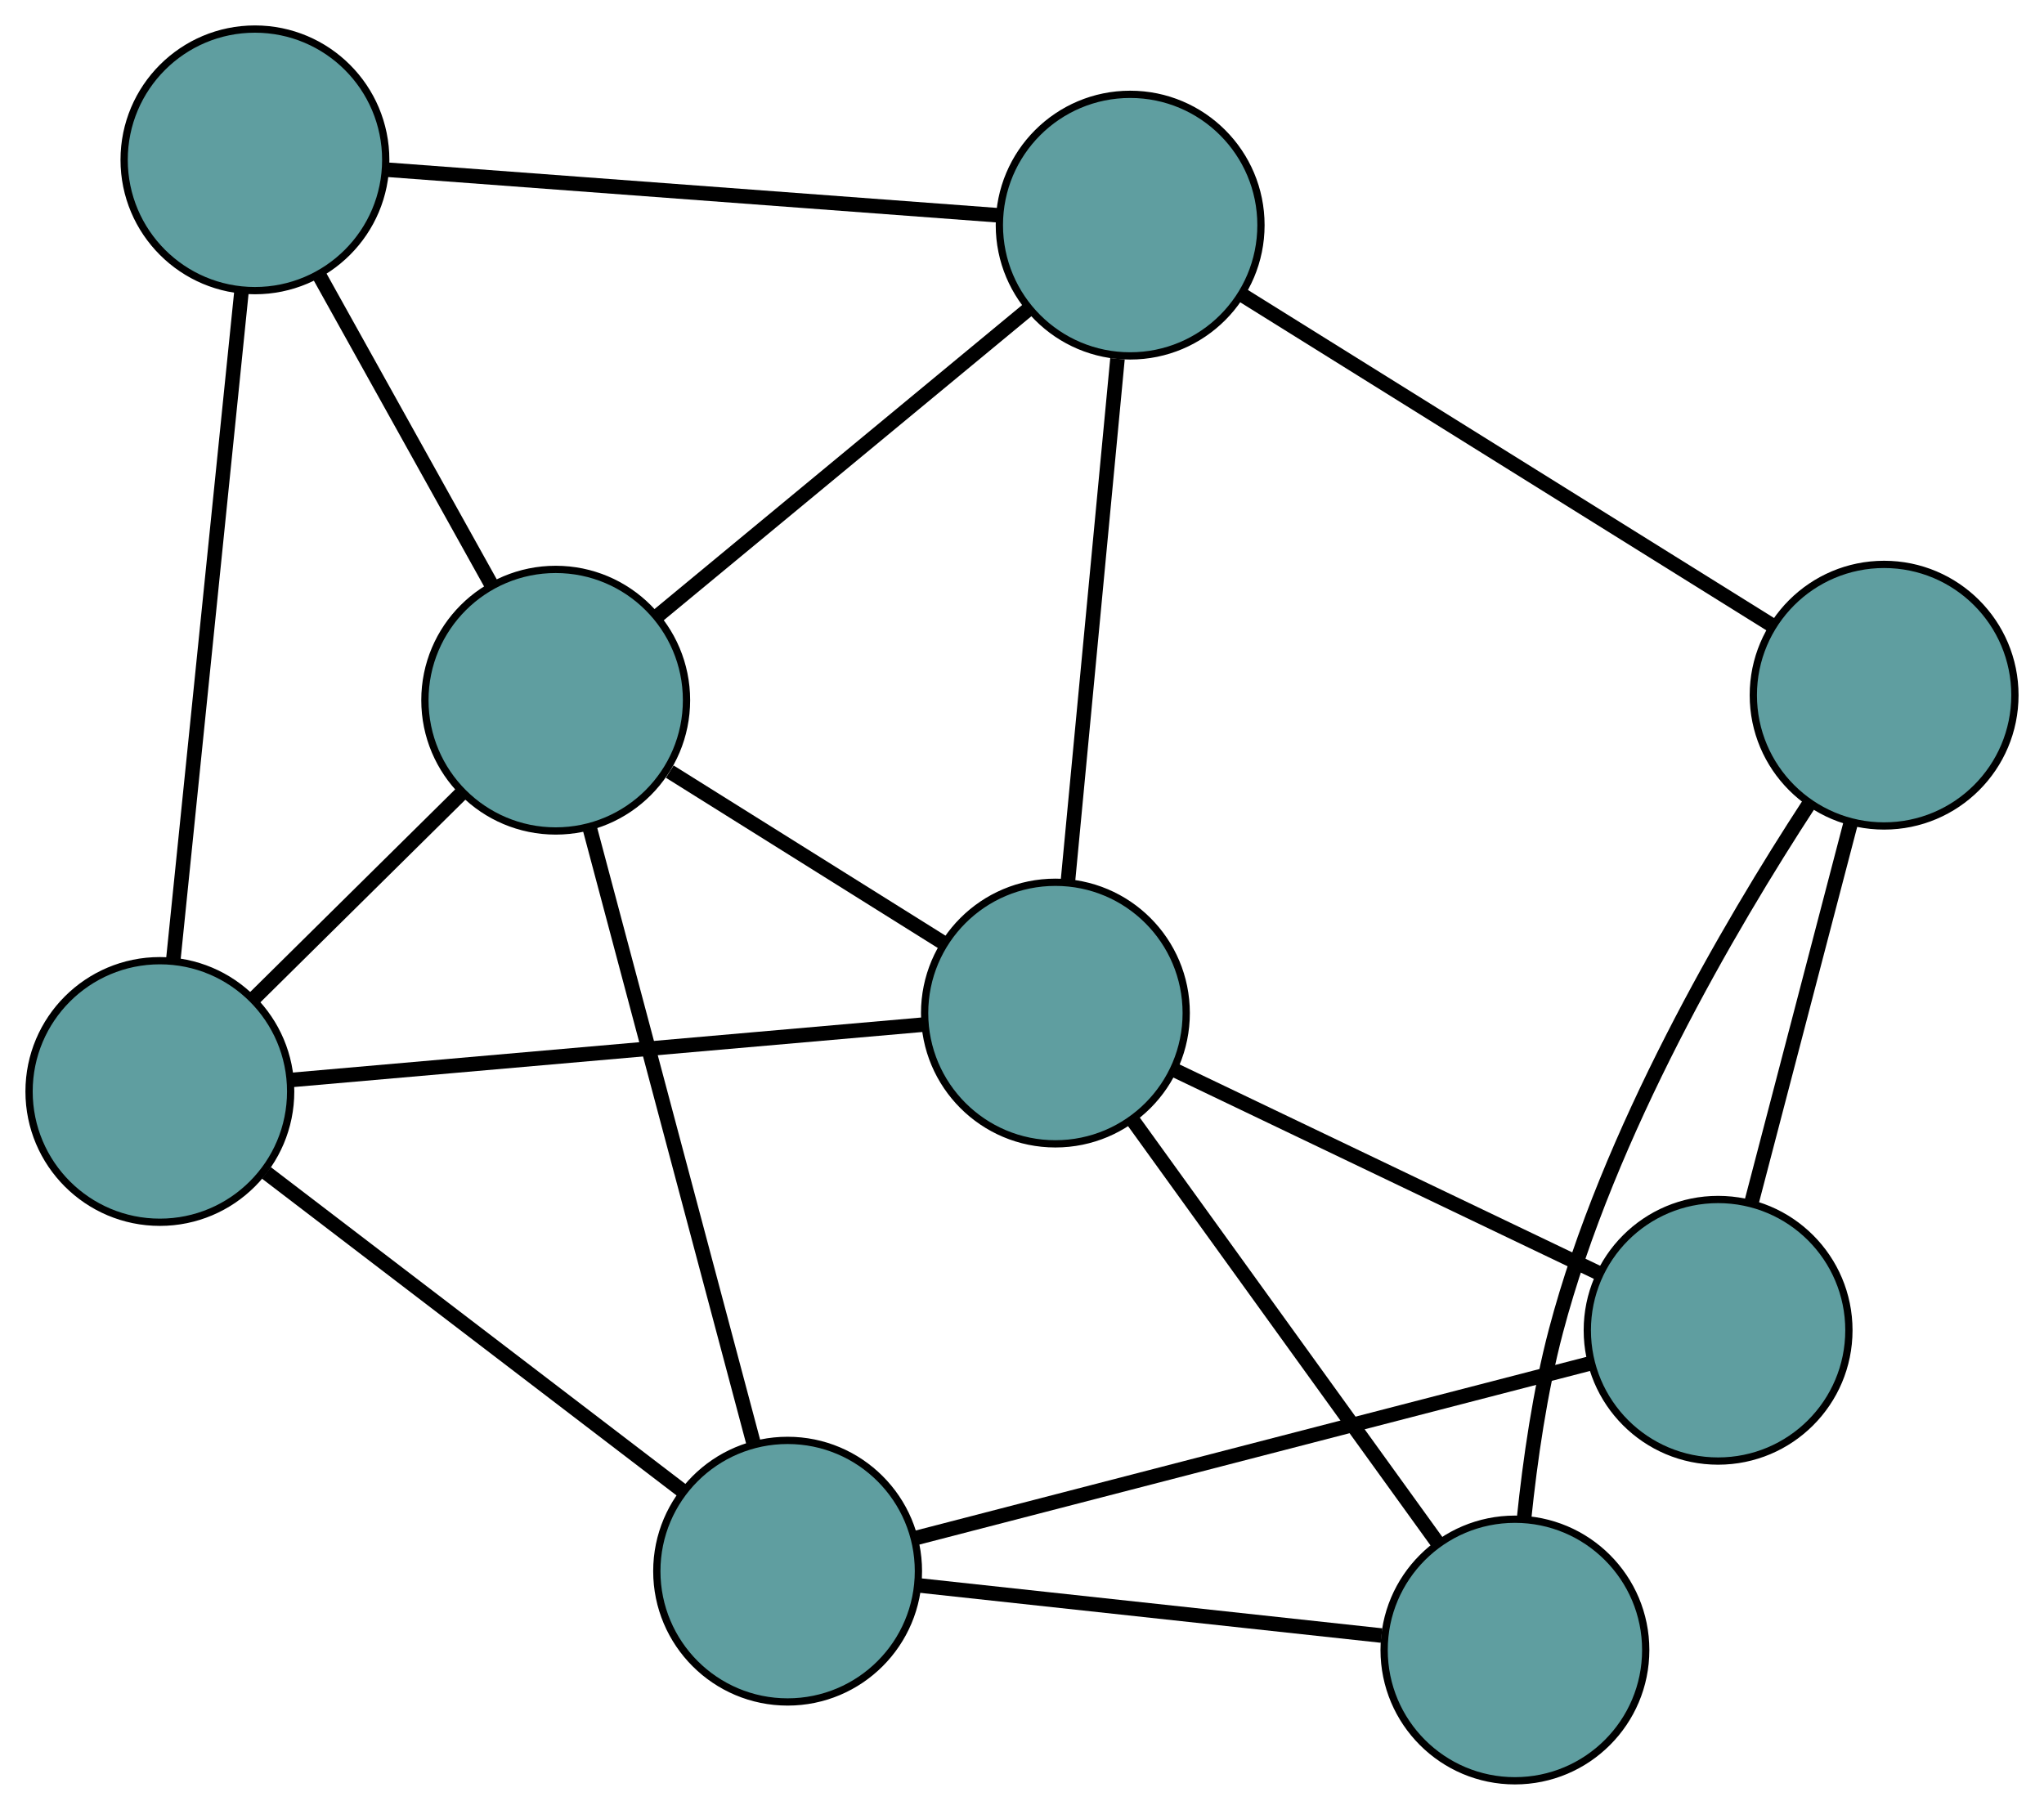 <?xml version="1.0" encoding="UTF-8" standalone="no"?>
<!DOCTYPE svg PUBLIC "-//W3C//DTD SVG 1.1//EN"
 "http://www.w3.org/Graphics/SVG/1.1/DTD/svg11.dtd">
<!-- Generated by graphviz version 2.36.0 (20140111.2315)
 -->
<!-- Title: G Pages: 1 -->
<svg width="100%" height="100%"
 viewBox="0.00 0.00 281.29 249.09" xmlns="http://www.w3.org/2000/svg" xmlns:xlink="http://www.w3.org/1999/xlink">
<g id="graph0" class="graph" transform="scale(1 1) rotate(0) translate(4 245.09)">
<title>G</title>
<!-- 0 -->
<g id="node1" class="node"><title>0</title>
<ellipse fill="cadetblue" stroke="black" cx="18" cy="-94.87" rx="18" ry="18"/>
</g>
<!-- 4 -->
<g id="node5" class="node"><title>4</title>
<ellipse fill="cadetblue" stroke="black" cx="31.084" cy="-223.09" rx="18" ry="18"/>
</g>
<!-- 0&#45;&#45;4 -->
<g id="edge1" class="edge"><title>0&#45;&#45;4</title>
<path fill="none" stroke="black" stroke-width="2" d="M19.847,-112.969C22.34,-137.406 26.758,-180.694 29.246,-205.083"/>
</g>
<!-- 5 -->
<g id="node6" class="node"><title>5</title>
<ellipse fill="cadetblue" stroke="black" cx="104.39" cy="-28.849" rx="18" ry="18"/>
</g>
<!-- 0&#45;&#45;5 -->
<g id="edge2" class="edge"><title>0&#45;&#45;5</title>
<path fill="none" stroke="black" stroke-width="2" d="M32.655,-83.671C48.637,-71.457 74.055,-52.032 89.952,-39.883"/>
</g>
<!-- 7 -->
<g id="node8" class="node"><title>7</title>
<ellipse fill="cadetblue" stroke="black" cx="141.244" cy="-105.663" rx="18" ry="18"/>
</g>
<!-- 0&#45;&#45;7 -->
<g id="edge3" class="edge"><title>0&#45;&#45;7</title>
<path fill="none" stroke="black" stroke-width="2" d="M36.185,-96.463C59.486,-98.503 99.647,-102.02 122.985,-104.064"/>
</g>
<!-- 8 -->
<g id="node9" class="node"><title>8</title>
<ellipse fill="cadetblue" stroke="black" cx="72.475" cy="-148.723" rx="18" ry="18"/>
</g>
<!-- 0&#45;&#45;8 -->
<g id="edge4" class="edge"><title>0&#45;&#45;8</title>
<path fill="none" stroke="black" stroke-width="2" d="M30.91,-107.633C39.593,-116.217 50.993,-127.487 59.657,-136.052"/>
</g>
<!-- 1 -->
<g id="node2" class="node"><title>1</title>
<ellipse fill="cadetblue" stroke="black" cx="151.53" cy="-214.107" rx="18" ry="18"/>
</g>
<!-- 1&#45;&#45;4 -->
<g id="edge5" class="edge"><title>1&#45;&#45;4</title>
<path fill="none" stroke="black" stroke-width="2" d="M133.498,-215.451C110.791,-217.145 72.003,-220.038 49.239,-221.736"/>
</g>
<!-- 6 -->
<g id="node7" class="node"><title>6</title>
<ellipse fill="cadetblue" stroke="black" cx="255.287" cy="-149.412" rx="18" ry="18"/>
</g>
<!-- 1&#45;&#45;6 -->
<g id="edge6" class="edge"><title>1&#45;&#45;6</title>
<path fill="none" stroke="black" stroke-width="2" d="M166.839,-204.561C186.456,-192.329 220.267,-171.247 239.914,-158.997"/>
</g>
<!-- 1&#45;&#45;7 -->
<g id="edge7" class="edge"><title>1&#45;&#45;7</title>
<path fill="none" stroke="black" stroke-width="2" d="M149.785,-195.711C147.882,-175.648 144.856,-143.742 142.963,-123.787"/>
</g>
<!-- 1&#45;&#45;8 -->
<g id="edge8" class="edge"><title>1&#45;&#45;8</title>
<path fill="none" stroke="black" stroke-width="2" d="M137.396,-202.417C123.007,-190.516 100.831,-172.175 86.486,-160.311"/>
</g>
<!-- 2 -->
<g id="node3" class="node"><title>2</title>
<ellipse fill="cadetblue" stroke="black" cx="204.48" cy="-18" rx="18" ry="18"/>
</g>
<!-- 2&#45;&#45;5 -->
<g id="edge9" class="edge"><title>2&#45;&#45;5</title>
<path fill="none" stroke="black" stroke-width="2" d="M186.122,-19.99C167.949,-21.959 140.308,-24.956 122.295,-26.908"/>
</g>
<!-- 2&#45;&#45;6 -->
<g id="edge10" class="edge"><title>2&#45;&#45;6</title>
<path fill="none" stroke="black" stroke-width="2" d="M205.742,-36.147C206.571,-44.139 207.925,-53.583 210.122,-61.905 217.32,-89.18 234.002,-117.648 244.952,-134.441"/>
</g>
<!-- 2&#45;&#45;7 -->
<g id="edge11" class="edge"><title>2&#45;&#45;7</title>
<path fill="none" stroke="black" stroke-width="2" d="M193.753,-32.871C182.054,-49.089 163.449,-74.881 151.813,-91.011"/>
</g>
<!-- 3 -->
<g id="node4" class="node"><title>3</title>
<ellipse fill="cadetblue" stroke="black" cx="232.441" cy="-62.004" rx="18" ry="18"/>
</g>
<!-- 3&#45;&#45;5 -->
<g id="edge12" class="edge"><title>3&#45;&#45;5</title>
<path fill="none" stroke="black" stroke-width="2" d="M214.905,-57.464C190.52,-51.15 146.616,-39.782 122.126,-33.441"/>
</g>
<!-- 3&#45;&#45;6 -->
<g id="edge13" class="edge"><title>3&#45;&#45;6</title>
<path fill="none" stroke="black" stroke-width="2" d="M237.065,-79.693C241.028,-94.857 246.709,-116.593 250.671,-131.75"/>
</g>
<!-- 3&#45;&#45;7 -->
<g id="edge14" class="edge"><title>3&#45;&#45;7</title>
<path fill="none" stroke="black" stroke-width="2" d="M216.137,-69.81C199.64,-77.707 174.271,-89.852 157.715,-97.778"/>
</g>
<!-- 4&#45;&#45;8 -->
<g id="edge15" class="edge"><title>4&#45;&#45;8</title>
<path fill="none" stroke="black" stroke-width="2" d="M39.861,-207.318C46.886,-194.698 56.688,-177.086 63.709,-164.471"/>
</g>
<!-- 5&#45;&#45;8 -->
<g id="edge16" class="edge"><title>5&#45;&#45;8</title>
<path fill="none" stroke="black" stroke-width="2" d="M99.749,-46.279C93.698,-69.007 83.175,-108.533 77.121,-131.271"/>
</g>
<!-- 7&#45;&#45;8 -->
<g id="edge17" class="edge"><title>7&#45;&#45;8</title>
<path fill="none" stroke="black" stroke-width="2" d="M125.982,-115.219C114.744,-122.256 99.51,-131.794 88.171,-138.894"/>
</g>
</g>
</svg>

